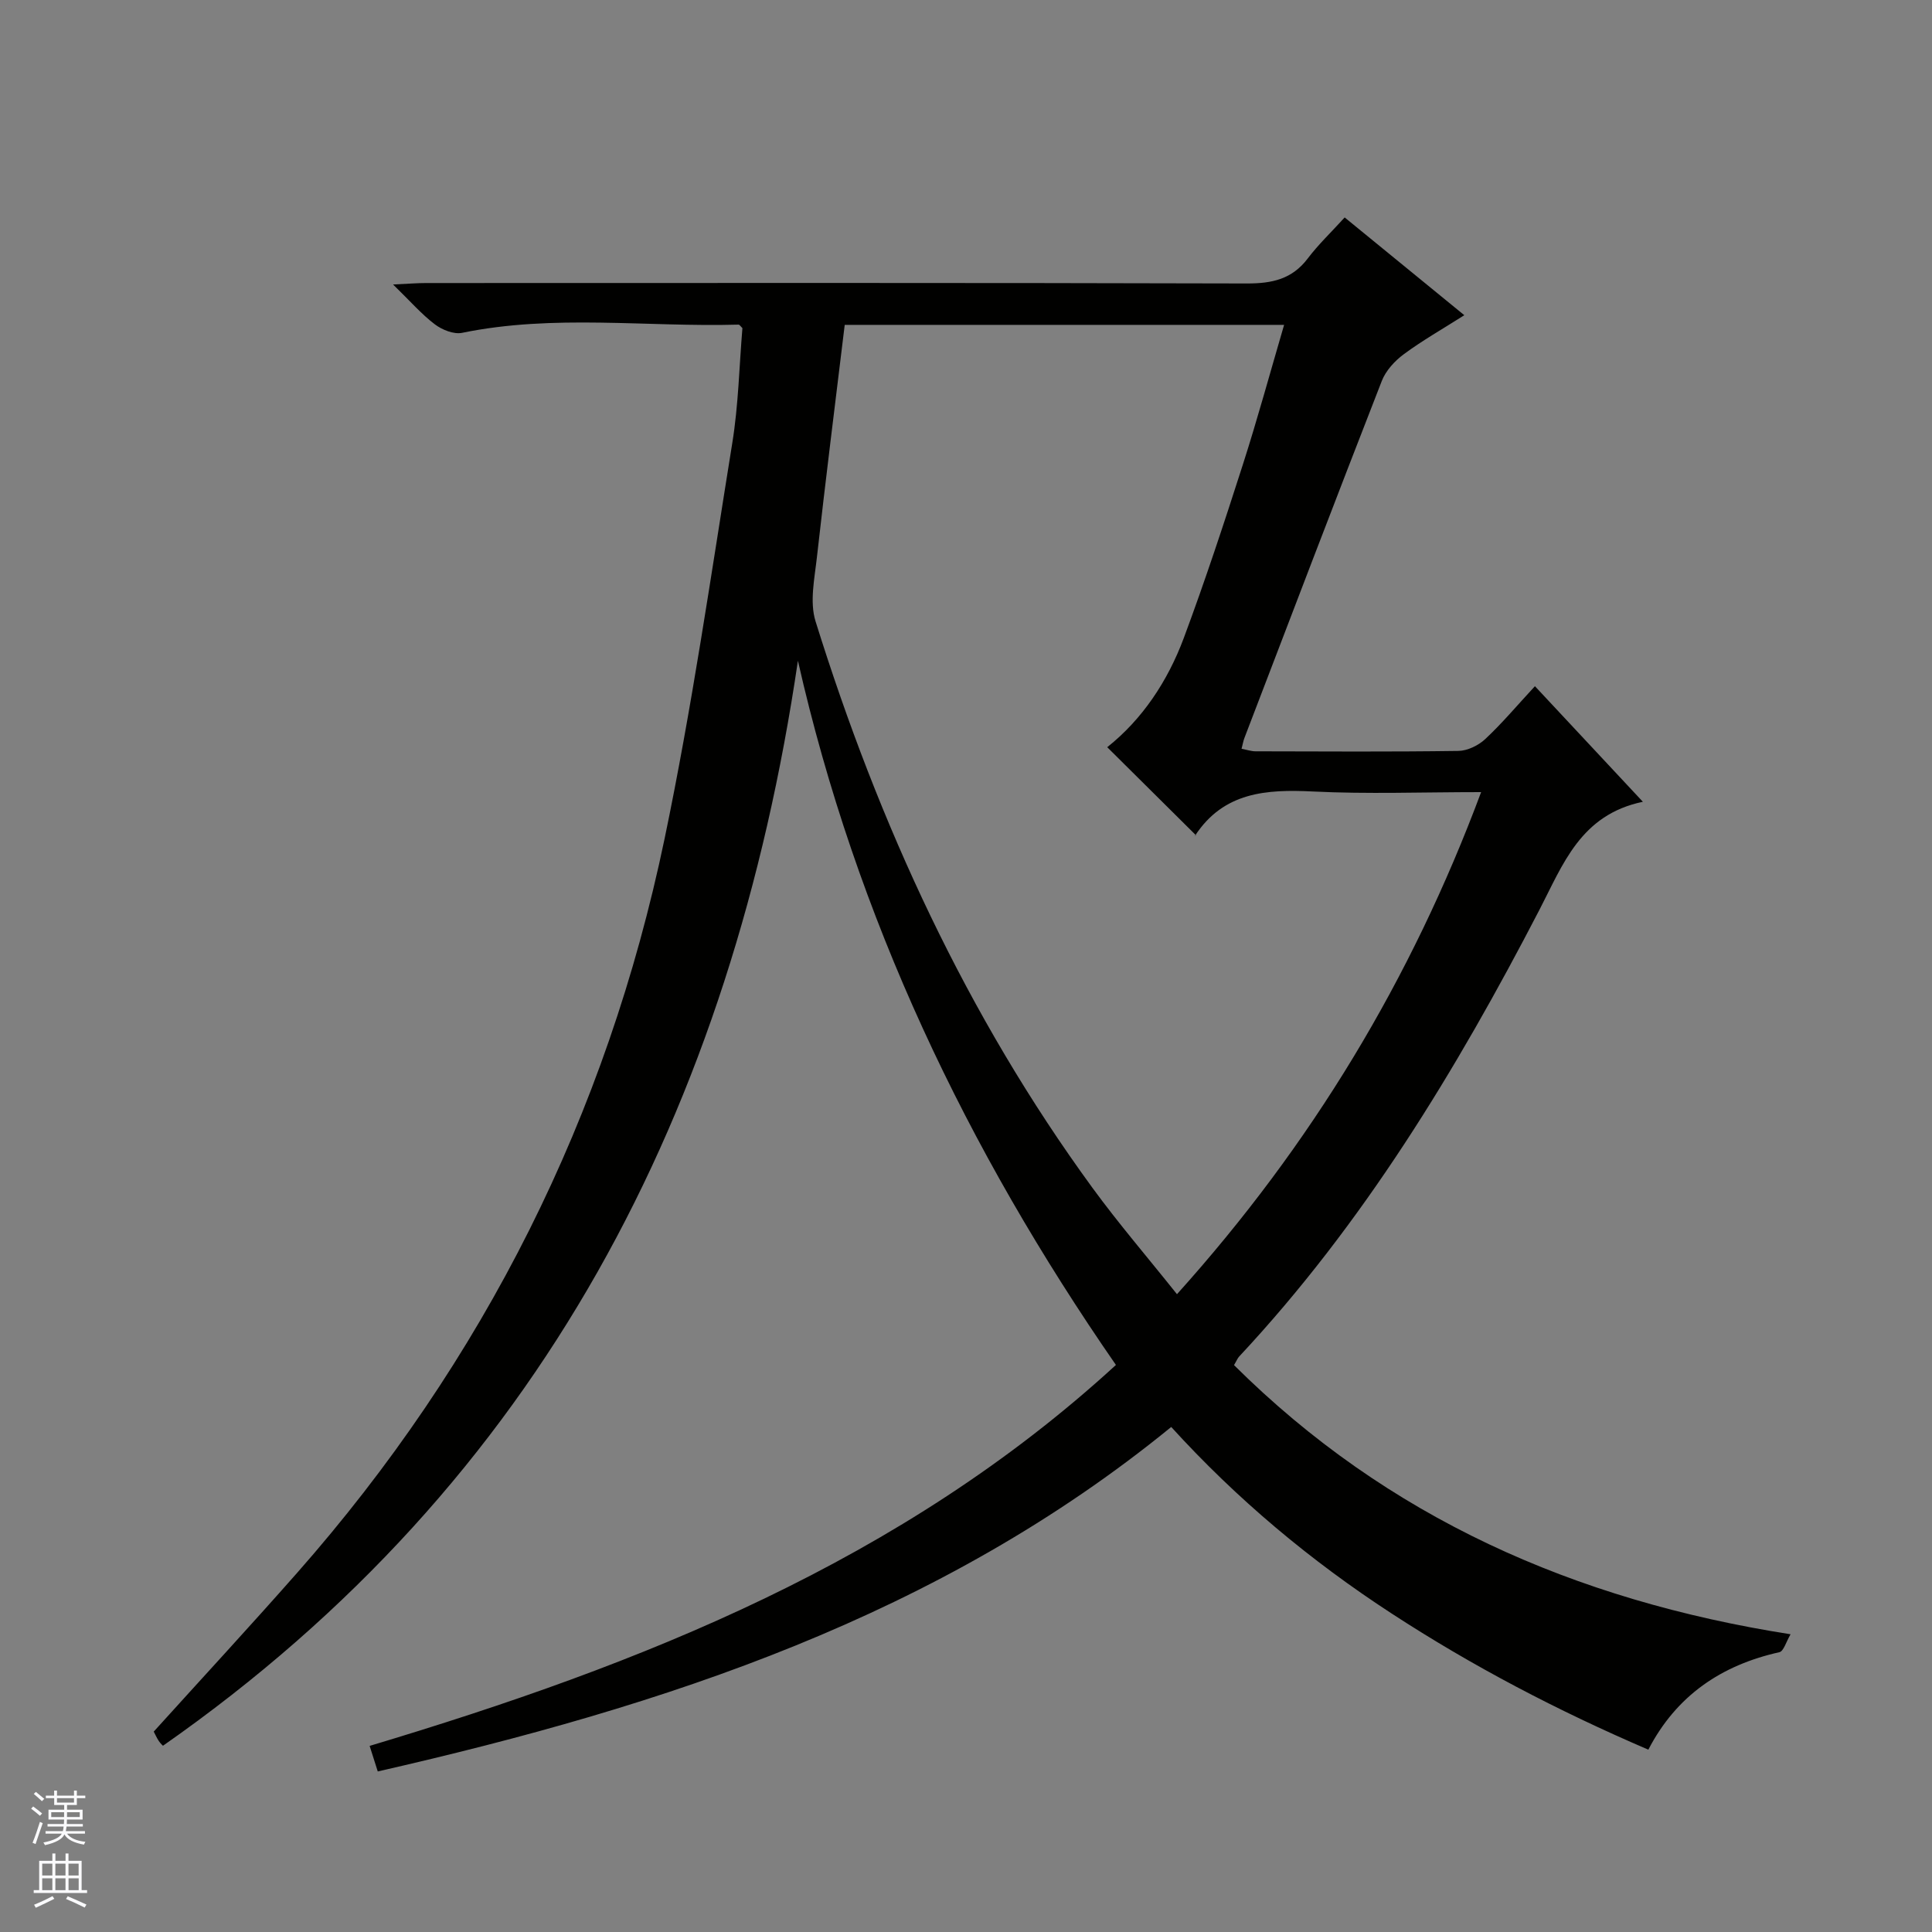 <svg enable-background="new 0 0 400 400" viewBox="0 0 400 400" xmlns="http://www.w3.org/2000/svg"><rect x="0" y="0" width="400" height="400" fill="#808080" stroke="none"/><path d="m78.21 366.76c-.65-2.05-1.09-3.42-1.68-5.29 56.31-16.89 110.12-38.17 154.51-78.87-30.87-44.61-53.78-92.56-65.84-145.8-13.62 92.58-53.17 169.94-131.46 224.64-.01-.01-.5-.45-.86-.98-.44-.66-.76-1.41-1.05-1.95 10.01-11.07 19.94-21.81 29.62-32.79 38.77-43.98 64.2-94.81 76.15-152.1 5.65-27.11 9.61-54.59 14.02-81.95 1.27-7.85 1.43-15.88 2.09-23.74-.34-.31-.58-.73-.81-.72-19.07.54-38.23-2.21-57.23 1.7-1.72.35-4.14-.62-5.64-1.76-2.76-2.09-5.07-4.77-8.65-8.25 3.12-.14 4.96-.3 6.8-.3 56.66-.01 113.31-.07 169.97.09 5.2.01 9.34-.87 12.6-5.17 2.2-2.91 4.88-5.45 7.65-8.5 8.5 6.94 16.42 13.42 24.77 20.24-4.53 2.88-8.7 5.24-12.52 8.07-1.88 1.39-3.73 3.4-4.56 5.53-9.6 24.6-19.01 49.28-28.45 73.94-.23.6-.33 1.24-.59 2.23 1.09.2 2 .52 2.9.52 14 .03 28 .12 41.99-.08 1.89-.03 4.15-1.13 5.56-2.45 3.51-3.28 6.62-6.99 10.29-10.95 7.61 8.14 14.58 15.61 22.35 23.93-12.91 2.68-16.54 12.97-21.43 22.39-17.2 33.18-36.48 64.98-62.16 92.47-.33.35-.51.85-1.06 1.77 31.72 31.53 70.44 48.7 115.23 55.73-.93 1.56-1.43 3.51-2.32 3.71-12.01 2.68-21.32 8.97-27.13 20.18-18.77-8.06-36.39-17.27-53.13-28.18-16.81-10.94-32.07-23.7-45.65-38.63-48.05 39.22-104.74 57.74-164.28 71.32zm169.42-193.81c-6.4-6.35-12.36-12.26-18.39-18.25 7.25-5.76 12.51-13.64 15.86-22.63 4.4-11.82 8.35-23.81 12.2-35.82 3.06-9.53 5.69-19.2 8.56-28.99-30.61 0-60.56 0-90.97 0-1.96 16.18-3.97 32.14-5.76 48.13-.49 4.4-1.53 9.24-.28 13.25 13.1 41.99 31.27 81.58 57.31 117.26 5.44 7.45 11.47 14.46 17.52 22.05 27.87-30.98 48.53-65.21 62.97-103.95-12.19 0-23.53.43-34.82-.13-9.68-.48-18.5.12-24.41 9.15-.08.11-.31.11.21-.07z" fill="#010100"/><g fill="#fafafc"><path d="m6.45 374.46.42-.45c.65.47 1.27.95 1.85 1.44l-.45.49c-.66-.56-1.26-1.06-1.83-1.48m.93 7.33-.63-.26c.55-1.36 1.05-2.8 1.52-4.33.19.1.38.19.59.27-.46 1.29-.95 2.73-1.48 4.32m-.38-10.38.44-.42c.43.34 1.01.82 1.74 1.44l-.49.49c-.53-.51-1.09-1.01-1.69-1.51m2.5.35h1.72v-1.04h.59v1.04h3.52v-1.04h.59v1.04h1.75v.53h-1.75v1.42h-2.03v.97h3.22v2.03h-3.24c0 .35-.01.66-.03.93h3.32v.53h-3.37c-.03.27-.08.58-.15.94h3.96v.53h-3.71c.67.92 1.93 1.48 3.79 1.68-.13.24-.23.44-.29.59-2.13-.38-3.48-1.08-4.04-2.12-.43.97-1.77 1.72-4.03 2.23-.09-.19-.2-.37-.33-.55 2.1-.42 3.37-1.03 3.81-1.83h-3.36v-.53h3.58c.08-.29.13-.61.16-.94h-3.33v-.53h3.39c.02-.27.04-.58.04-.93h-3.23v-2.03h3.25v-.97h-2.07v-1.42h-1.73zm1.12 3.44v1h2.65c.01-.3.02-.44.01-.4v-.25-.35zm1.19-2h3.52v-.91h-3.52zm4.71 2h-2.63v.59c0 .15-.01.28-.01.4h2.64z"/><path d="m13.55 383.74h.63v1.52h2.72v6.07h1.13v.6h-11.05v-.6h1.13v-6.07h2.73v-1.52h.63v1.52h2.1v-1.52zm-2.68 8.83.38.56c-1.24.63-2.53 1.25-3.85 1.85-.1-.21-.21-.42-.34-.63 1.36-.55 2.63-1.15 3.81-1.78m-2.13-4.27h2.1v-2.45h-2.1zm0 3.04h2.1v-2.46h-2.1zm2.72-3.04h2.1v-2.45h-2.1zm0 3.04h2.1v-2.46h-2.1zm6.07 3.6c-1.41-.71-2.7-1.3-3.86-1.78l.35-.56c1.45.62 2.75 1.19 3.88 1.72zm-1.25-9.09h-2.1v2.45h2.1zm-2.09 5.49h2.1v-2.46h-2.1z"/></g></svg>